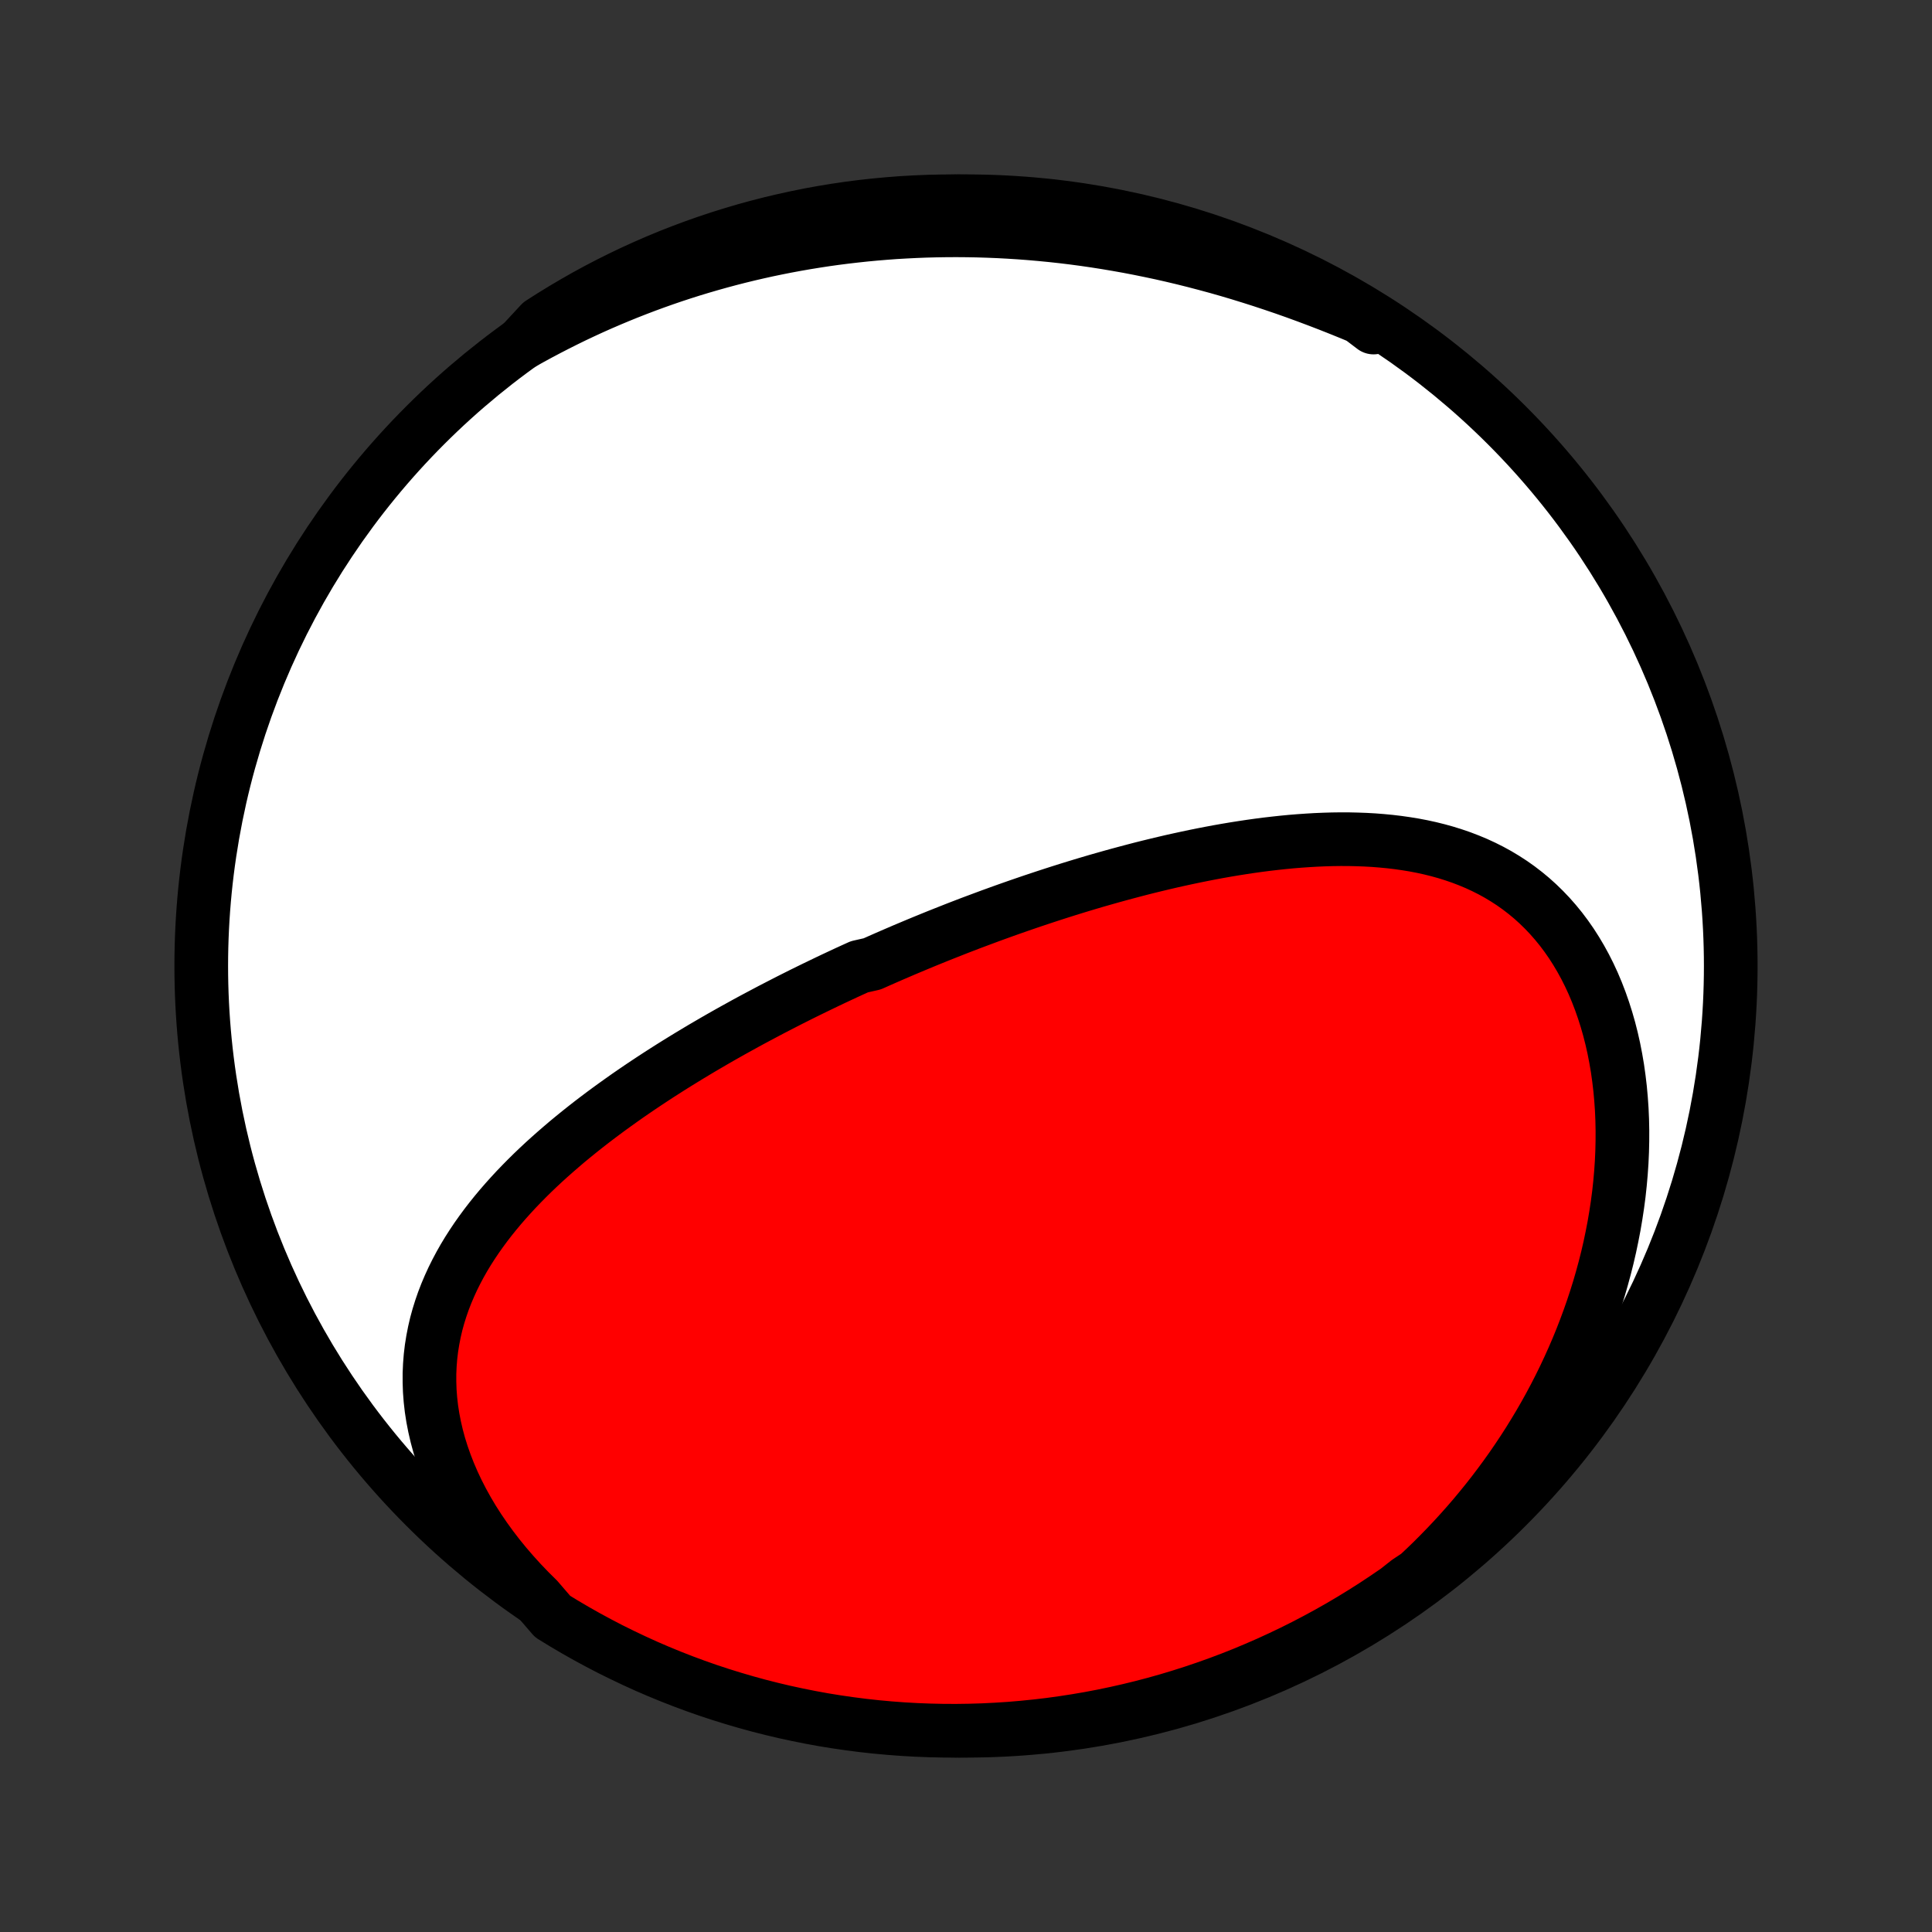 <?xml version="1.0" encoding="utf-8" standalone="no"?>
<!DOCTYPE svg PUBLIC "-//W3C//DTD SVG 1.1//EN"
  "http://www.w3.org/Graphics/SVG/1.1/DTD/svg11.dtd">
<!-- Created with matplotlib (http://matplotlib.org/) -->
<svg height="72pt" version="1.1" viewBox="0 0 72 72" width="72pt" xmlns="http://www.w3.org/2000/svg" xmlns:xlink="http://www.w3.org/1999/xlink">
 <rect x="0" y="0" width="72" height="72" fill="#333333" stroke="none"/>
 <defs>
  <style type="text/css">
*{stroke-linecap:butt;stroke-linejoin:round;}
  </style>
 </defs>
 <g id="figure_1">
  <g id="patch_1">
   <path d="
M0 72
L72 72
L72 0
L0 0
z
" style="fill:none;"/>
  </g>
  <g id="axes_1">
   <g id="PatchCollection_1">
    <defs>
     <path d="
M36 -7.5
C43.558 -7.5 50.808 -10.503 56.153 -15.848
C61.497 -21.192 64.5 -28.442 64.5 -36
C64.5 -43.558 61.497 -50.808 56.153 -56.153
C50.808 -61.497 43.558 -64.5 36 -64.5
C28.442 -64.5 21.192 -61.497 15.848 -56.153
C10.503 -50.808 7.5 -43.558 7.5 -36
C7.5 -28.442 10.503 -21.192 15.848 -15.848
C21.192 -10.503 28.442 -7.5 36 -7.5
z
" id="C0_0_a811fe30f3"/>
     <path d="
M20.035 -12.406
L19.722 -12.717
L19.419 -13.033
L19.127 -13.355
L18.846 -13.681
L18.577 -14.011
L18.32 -14.346
L18.075 -14.684
L17.843 -15.024
L17.624 -15.367
L17.419 -15.712
L17.227 -16.059
L17.049 -16.406
L16.885 -16.754
L16.735 -17.102
L16.599 -17.45
L16.477 -17.797
L16.369 -18.142
L16.276 -18.485
L16.197 -18.827
L16.131 -19.166
L16.079 -19.502
L16.041 -19.835
L16.016 -20.165
L16.005 -20.491
L16.005 -20.814
L16.019 -21.132
L16.044 -21.447
L16.081 -21.756
L16.13 -22.062
L16.189 -22.363
L16.258 -22.66
L16.338 -22.951
L16.428 -23.239
L16.526 -23.521
L16.634 -23.8
L16.75 -24.073
L16.873 -24.342
L17.005 -24.607
L17.143 -24.867
L17.288 -25.123
L17.44 -25.375
L17.598 -25.622
L17.761 -25.865
L17.93 -26.104
L18.104 -26.34
L18.282 -26.571
L18.465 -26.798
L18.652 -27.022
L18.843 -27.242
L19.038 -27.459
L19.235 -27.672
L19.436 -27.881
L19.64 -28.088
L19.846 -28.291
L20.055 -28.491
L20.266 -28.688
L20.479 -28.881
L20.695 -29.072
L20.912 -29.26
L21.13 -29.446
L21.35 -29.628
L21.572 -29.808
L21.794 -29.985
L22.018 -30.16
L22.243 -30.332
L22.469 -30.502
L22.695 -30.669
L22.923 -30.834
L23.151 -30.997
L23.379 -31.158
L23.609 -31.317
L23.838 -31.473
L24.069 -31.628
L24.299 -31.78
L24.53 -31.931
L24.762 -32.08
L24.993 -32.227
L25.225 -32.372
L25.457 -32.515
L25.689 -32.657
L25.922 -32.797
L26.154 -32.936
L26.387 -33.072
L26.62 -33.208
L26.853 -33.342
L27.086 -33.474
L27.319 -33.605
L27.553 -33.734
L27.786 -33.863
L28.02 -33.99
L28.254 -34.115
L28.488 -34.239
L28.722 -34.363
L28.956 -34.484
L29.191 -34.605
L29.425 -34.725
L29.66 -34.843
L29.895 -34.961
L30.131 -35.077
L30.366 -35.192
L30.602 -35.306
L30.839 -35.42
L31.075 -35.532
L31.312 -35.643
L31.55 -35.754
L31.788 -35.863
L32.026 -35.971
L32.504 -36.079
L32.743 -36.186
L32.984 -36.292
L33.224 -36.397
L33.466 -36.501
L33.708 -36.605
L33.951 -36.707
L34.194 -36.809
L34.438 -36.91
L34.683 -37.01
L34.929 -37.11
L35.175 -37.208
L35.423 -37.306
L35.671 -37.404
L35.92 -37.5
L36.17 -37.596
L36.422 -37.69
L36.674 -37.784
L36.927 -37.878
L37.181 -37.97
L37.436 -38.062
L37.693 -38.153
L37.95 -38.243
L38.209 -38.332
L38.469 -38.421
L38.73 -38.508
L38.993 -38.595
L39.257 -38.681
L39.522 -38.766
L39.788 -38.85
L40.056 -38.933
L40.325 -39.015
L40.596 -39.096
L40.867 -39.176
L41.141 -39.254
L41.416 -39.332
L41.692 -39.408
L41.97 -39.483
L42.249 -39.557
L42.53 -39.63
L42.812 -39.701
L43.095 -39.77
L43.38 -39.838
L43.667 -39.905
L43.955 -39.969
L44.245 -40.032
L44.535 -40.093
L44.828 -40.152
L45.121 -40.209
L45.416 -40.264
L45.712 -40.316
L46.01 -40.366
L46.308 -40.413
L46.608 -40.458
L46.909 -40.5
L47.211 -40.539
L47.514 -40.574
L47.818 -40.607
L48.122 -40.636
L48.427 -40.661
L48.733 -40.682
L49.039 -40.7
L49.346 -40.713
L49.653 -40.722
L49.96 -40.726
L50.267 -40.725
L50.574 -40.718
L50.88 -40.707
L51.186 -40.69
L51.491 -40.666
L51.795 -40.637
L52.098 -40.601
L52.4 -40.558
L52.7 -40.509
L52.998 -40.452
L53.295 -40.387
L53.589 -40.314
L53.881 -40.233
L54.169 -40.143
L54.455 -40.045
L54.737 -39.937
L55.016 -39.821
L55.291 -39.694
L55.562 -39.558
L55.828 -39.412
L56.089 -39.255
L56.345 -39.089
L56.595 -38.912
L56.84 -38.724
L57.079 -38.526
L57.311 -38.317
L57.537 -38.097
L57.756 -37.867
L57.967 -37.627
L58.172 -37.376
L58.368 -37.115
L58.557 -36.844
L58.737 -36.563
L58.909 -36.273
L59.073 -35.974
L59.228 -35.666
L59.374 -35.35
L59.511 -35.025
L59.639 -34.693
L59.758 -34.353
L59.868 -34.007
L59.969 -33.654
L60.06 -33.296
L60.142 -32.932
L60.214 -32.563
L60.278 -32.189
L60.331 -31.811
L60.376 -31.43
L60.411 -31.045
L60.438 -30.657
L60.455 -30.267
L60.463 -29.875
L60.462 -29.481
L60.453 -29.086
L60.435 -28.69
L60.408 -28.294
L60.373 -27.897
L60.33 -27.5
L60.278 -27.104
L60.218 -26.709
L60.151 -26.314
L60.075 -25.921
L59.993 -25.529
L59.903 -25.139
L59.805 -24.75
L59.7 -24.364
L59.589 -23.98
L59.47 -23.599
L59.345 -23.221
L59.213 -22.845
L59.075 -22.472
L58.931 -22.102
L58.781 -21.736
L58.624 -21.372
L58.462 -21.013
L58.294 -20.656
L58.121 -20.304
L57.942 -19.955
L57.758 -19.61
L57.568 -19.268
L57.374 -18.931
L57.174 -18.598
L56.97 -18.268
L56.761 -17.943
L56.547 -17.622
L56.329 -17.304
L56.106 -16.991
L55.879 -16.683
L55.648 -16.378
L55.412 -16.077
L55.172 -15.781
L54.929 -15.489
L54.681 -15.201
L54.429 -14.918
L54.174 -14.639
L53.914 -14.364
L53.651 -14.094
L53.385 -13.827
L53.114 -13.565
L52.84 -13.308
L52.459 -13.055
L52.051 -12.733
L51.637 -12.45
L51.219 -12.173
L50.796 -11.904
L50.369 -11.642
L49.937 -11.387
L49.501 -11.14
L49.061 -10.901
L48.617 -10.669
L48.169 -10.445
L47.717 -10.229
L47.262 -10.02
L46.803 -9.82
L46.342 -9.627
L45.876 -9.442
L45.408 -9.266
L44.937 -9.098
L44.464 -8.938
L43.987 -8.786
L43.509 -8.642
L43.028 -8.507
L42.545 -8.38
L42.06 -8.262
L41.573 -8.152
L41.084 -8.05
L40.594 -7.957
L40.102 -7.873
L39.609 -7.797
L39.115 -7.729
L38.621 -7.671
L38.125 -7.621
L37.629 -7.579
L37.132 -7.547
L36.635 -7.522
L36.137 -7.507
L35.64 -7.5
L35.143 -7.502
L34.645 -7.513
L34.149 -7.532
L33.653 -7.56
L33.157 -7.597
L32.663 -7.642
L32.169 -7.696
L31.677 -7.759
L31.186 -7.83
L30.697 -7.909
L30.209 -7.998
L29.723 -8.095
L29.238 -8.2
L28.756 -8.314
L28.276 -8.436
L27.799 -8.567
L27.324 -8.706
L26.851 -8.853
L26.381 -9.008
L25.915 -9.172
L25.451 -9.344
L24.991 -9.524
L24.534 -9.712
L24.08 -9.908
L23.63 -10.113
L23.184 -10.325
L22.741 -10.544
L22.303 -10.772
L21.869 -11.007
L21.439 -11.25
L21.014 -11.5
L20.593 -11.758
z
" id="C0_1_b16858ea6d"/>
     <path d="
M19.438 -59.193
L19.763 -59.375
L20.088 -59.552
L20.415 -59.725
L20.743 -59.894
L21.072 -60.059
L21.401 -60.22
L21.732 -60.376
L22.064 -60.529
L22.397 -60.677
L22.731 -60.821
L23.066 -60.961
L23.403 -61.098
L23.74 -61.23
L24.079 -61.359
L24.418 -61.483
L24.759 -61.604
L25.101 -61.721
L25.445 -61.834
L25.789 -61.943
L26.135 -62.048
L26.482 -62.149
L26.831 -62.247
L27.181 -62.341
L27.532 -62.431
L27.884 -62.517
L28.238 -62.599
L28.593 -62.678
L28.95 -62.752
L29.308 -62.823
L29.668 -62.89
L30.029 -62.953
L30.392 -63.012
L30.757 -63.068
L31.122 -63.119
L31.49 -63.166
L31.859 -63.209
L32.23 -63.249
L32.602 -63.284
L32.976 -63.315
L33.352 -63.343
L33.729 -63.365
L34.108 -63.384
L34.489 -63.399
L34.872 -63.409
L35.256 -63.415
L35.642 -63.417
L36.029 -63.414
L36.419 -63.407
L36.81 -63.395
L37.203 -63.379
L37.597 -63.358
L37.993 -63.333
L38.39 -63.303
L38.789 -63.268
L39.19 -63.229
L39.593 -63.185
L39.996 -63.136
L40.401 -63.082
L40.808 -63.023
L41.216 -62.959
L41.625 -62.89
L42.035 -62.817
L42.447 -62.738
L42.859 -62.654
L43.273 -62.566
L43.687 -62.472
L44.103 -62.373
L44.519 -62.269
L44.935 -62.16
L45.352 -62.047
L45.77 -61.928
L46.187 -61.804
L46.605 -61.675
L47.023 -61.542
L47.44 -61.404
L47.857 -61.262
L48.274 -61.115
L48.69 -60.963
L49.106 -60.807
L49.52 -60.648
L49.934 -60.484
L50.346 -60.317
L50.757 -60.146
L51.166 -59.972
L51.189 -59.794
L50.766 -60.115
L50.338 -60.377
L49.906 -60.631
L49.47 -60.877
L49.029 -61.116
L48.585 -61.347
L48.137 -61.571
L47.685 -61.787
L47.229 -61.995
L46.77 -62.194
L46.308 -62.386
L45.843 -62.57
L45.375 -62.746
L44.904 -62.914
L44.43 -63.074
L43.953 -63.225
L43.474 -63.368
L42.993 -63.502
L42.51 -63.629
L42.025 -63.746
L41.538 -63.856
L41.049 -63.957
L40.559 -64.049
L40.067 -64.133
L39.574 -64.208
L39.08 -64.275
L38.585 -64.333
L38.09 -64.382
L37.593 -64.423
L37.096 -64.455
L36.599 -64.479
L36.102 -64.494
L35.604 -64.5
L35.107 -64.497
L34.61 -64.486
L34.113 -64.466
L33.617 -64.438
L33.122 -64.4
L32.628 -64.354
L32.134 -64.3
L31.642 -64.237
L31.151 -64.165
L30.662 -64.085
L30.174 -63.996
L29.688 -63.898
L29.204 -63.792
L28.722 -63.678
L28.242 -63.555
L27.765 -63.424
L27.29 -63.284
L26.817 -63.136
L26.348 -62.98
L25.881 -62.816
L25.418 -62.643
L24.958 -62.463
L24.501 -62.274
L24.048 -62.077
L23.598 -61.873
L23.152 -61.66
L22.71 -61.44
L22.272 -61.212
L21.838 -60.976
L21.409 -60.732
L20.984 -60.481
L20.563 -60.223
L20.147 -59.957
z
" id="C0_2_43fcb87c12"/>
    </defs>
    <g clip-path="url(#p1bffca34e9)">
     <use style="fill:#ffffff;stroke:#000000;stroke-width:2.0;" x="0.0" xlink:href="#C0_0_a811fe30f3" y="72.0"/>
    </g>
    <g clip-path="url(#p1bffca34e9)">
     <use style="fill:#ff0000;stroke:#000000;stroke-width:2.0;" x="0.0" xlink:href="#C0_1_b16858ea6d" y="72.0"/>
    </g>
    <g clip-path="url(#p1bffca34e9)">
     <use style="fill:#ff0000;stroke:#000000;stroke-width:2.0;" x="0.0" xlink:href="#C0_2_43fcb87c12" y="72.0"/>
    </g>
   </g>
  </g>
 </g>
 <defs>
  <clipPath id="p1bffca34e9">
   <rect height="72.0" width="72.0" x="0.0" y="0.0"/>
  </clipPath>
 </defs>
</svg>
